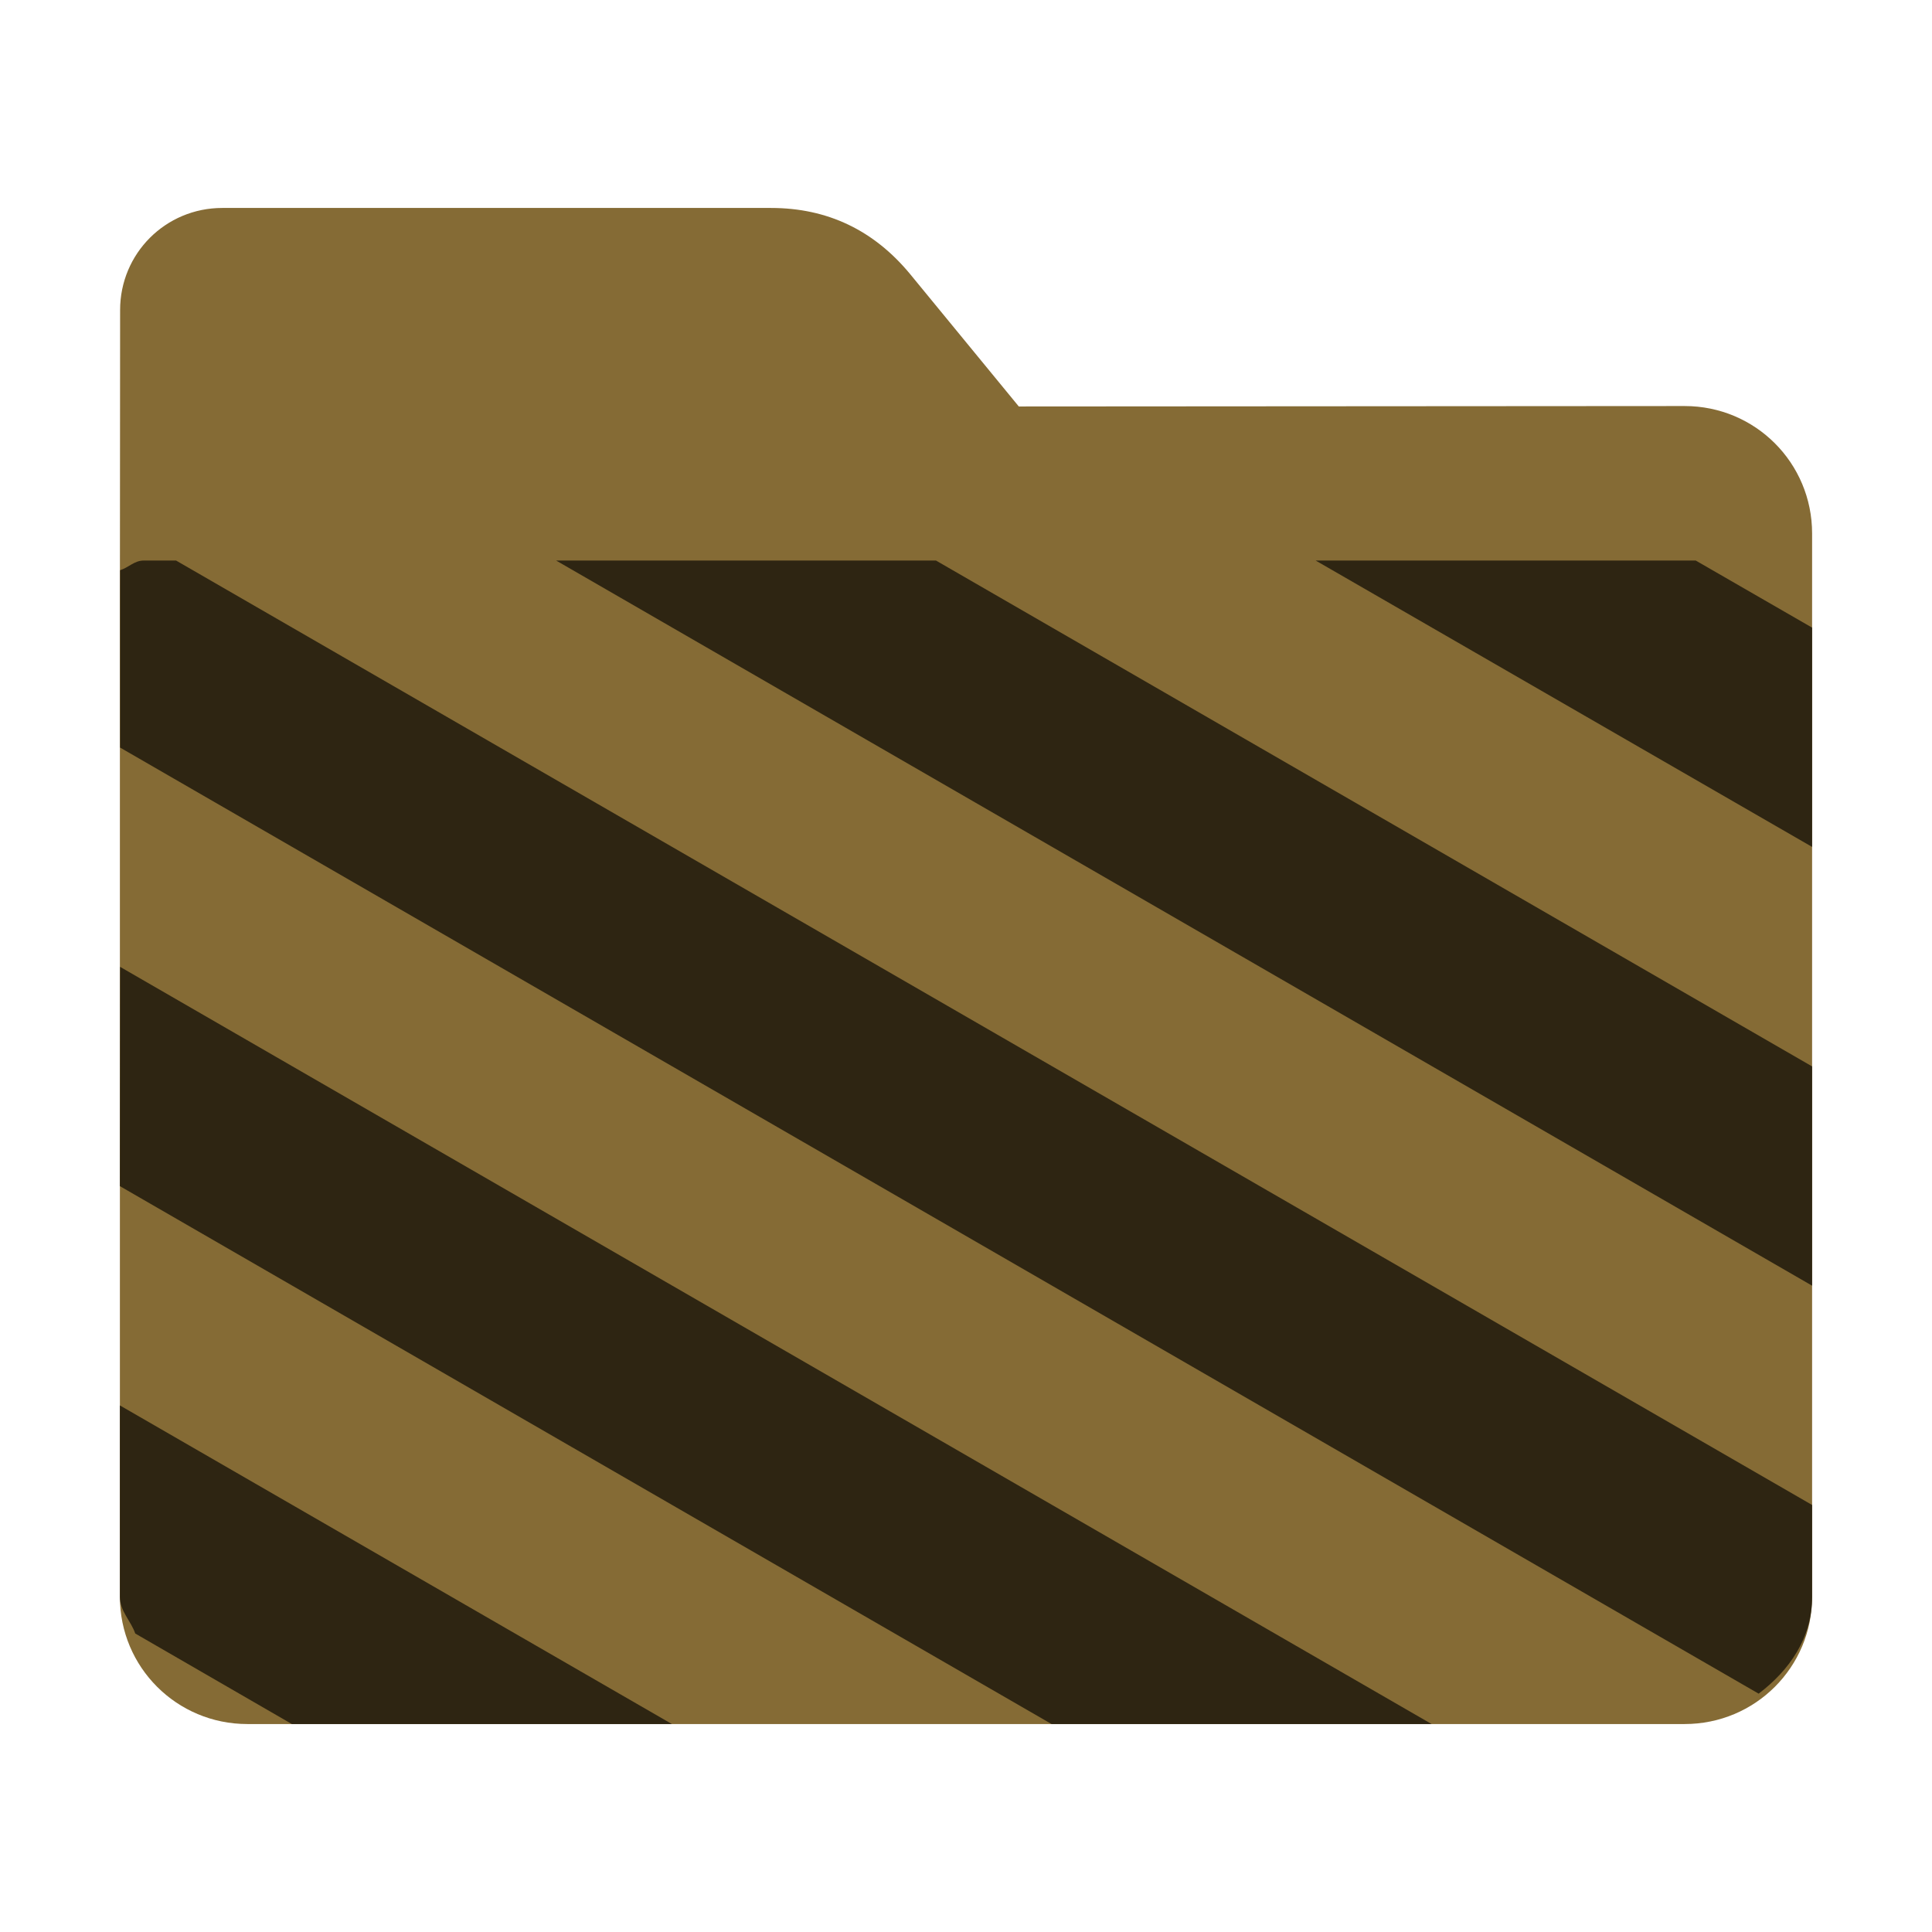 <?xml version="1.0" encoding="UTF-8"?>
<svg xmlns="http://www.w3.org/2000/svg" xmlns:xlink="http://www.w3.org/1999/xlink" width="36pt" height="36pt" viewBox="0 0 36 36" version="1.1">
<g id="surface1">
<path style=" stroke:none;fill-rule:nonzero;fill:rgb(52.157%,41.961%,20.784%);fill-opacity:1;" d="M 31.391 7.566 C 32.707 7.566 33.766 8.625 33.766 9.941 L 33.766 29.754 C 33.766 31.066 32.707 32.125 31.391 32.125 L 4.609 32.125 C 3.293 32.125 2.234 31.066 2.234 29.754 L 2.234 11.477 L 2.238 5.777 C 2.238 4.723 3.086 3.875 4.141 3.875 L 14.367 3.875 C 15.422 3.875 16.285 4.293 16.957 5.105 L 18.984 7.574 Z M 31.391 7.566 "/>
<path style=" stroke:none;fill-rule:nonzero;fill:rgb(18.039%,14.51%,7.059%);fill-opacity:1;" d="M 2.676 10.445 C 2.504 10.445 2.391 10.578 2.238 10.625 L 2.238 13.93 L 32.77 31.559 C 33.34 31.125 33.766 30.527 33.766 29.754 L 33.766 28.043 L 3.281 10.445 Z M 10.363 10.445 L 33.766 23.957 L 33.766 19.871 L 17.441 10.445 Z M 24.516 10.445 L 33.766 15.781 L 33.766 11.695 L 31.598 10.445 Z M 2.238 18.016 L 2.234 22.102 L 19.594 32.125 L 26.676 32.125 Z M 2.234 26.188 L 2.234 29.754 C 2.234 30.023 2.438 30.199 2.52 30.438 L 5.438 32.125 L 12.52 32.125 Z M 2.234 26.188 "/>
</g>
</svg>

